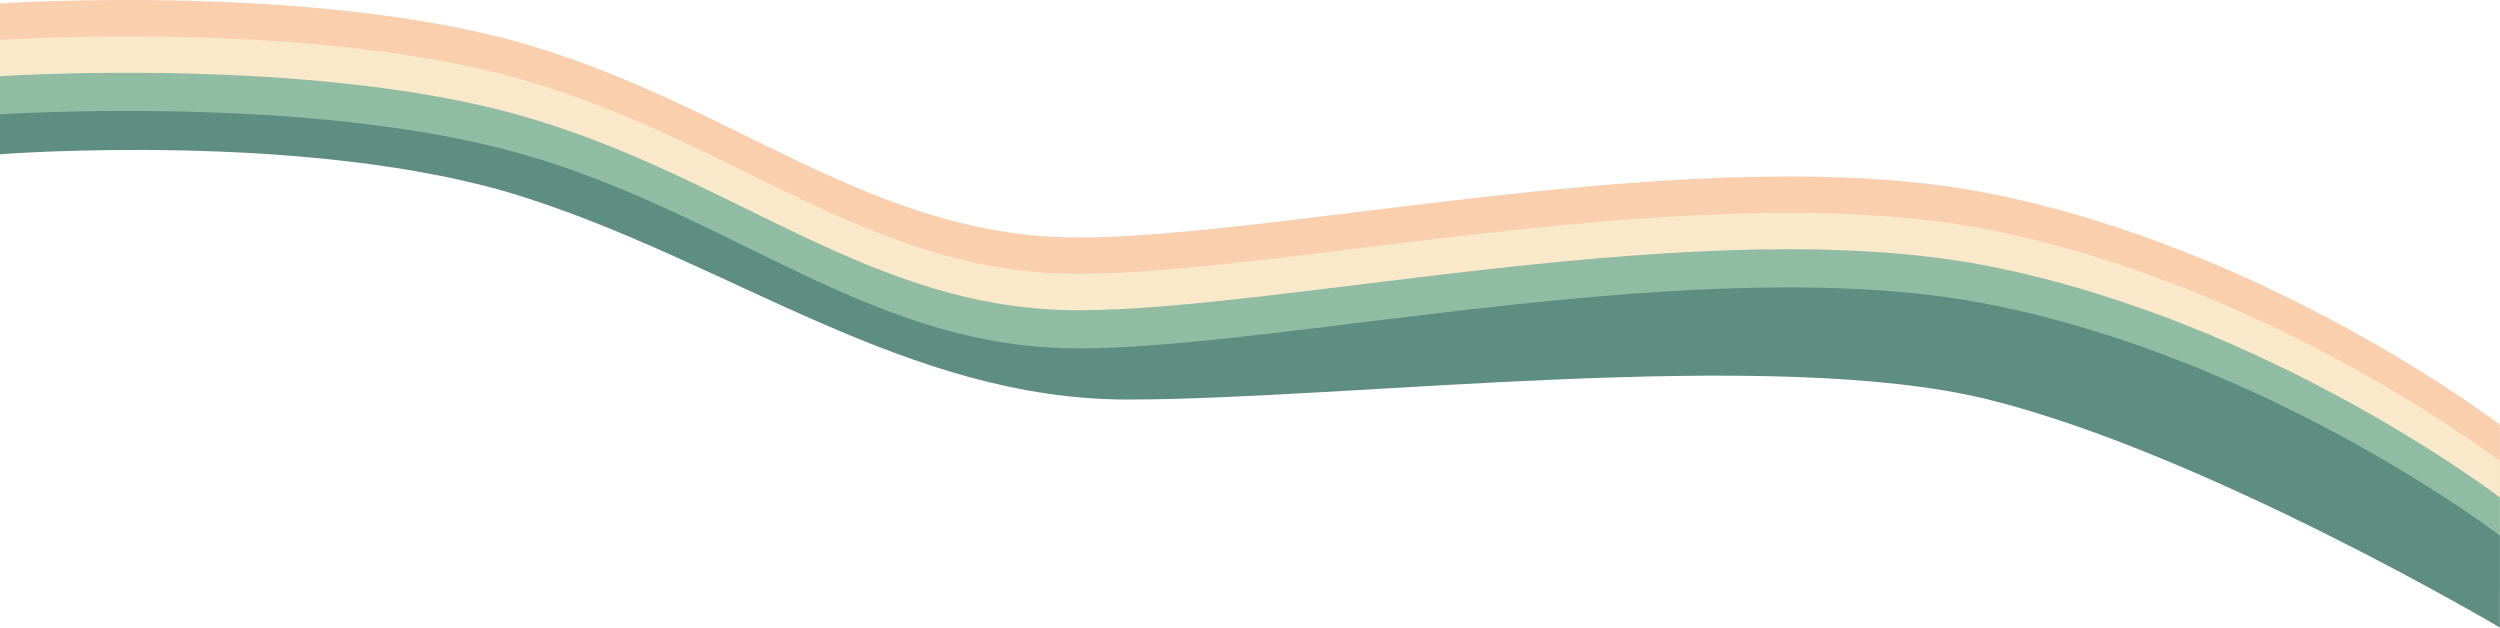 <svg width="4211" height="1057" viewBox="0 0 4211 1057" fill="none" xmlns="http://www.w3.org/2000/svg">
<path d="M880.417 72.961C524.162 -29.243 0 5.798 0 5.798V72.961C0 72.961 527.082 32.079 880.417 144.504C1233.75 256.929 1528.68 486.158 1899.54 486.158C2270.39 486.158 2984.36 395.635 3349.38 486.158C3714.39 576.682 4210.81 870.154 4210.81 870.154V715.388C4210.81 715.388 3823.9 418.995 3349.38 325.552C2874.86 232.108 2165.27 400.015 1816.32 400.015C1467.36 400.015 1236.67 175.165 880.417 72.961Z" fill="#FACFAE"/>
<path d="M880.417 134.242C524.162 32.038 0 67.079 0 67.079V134.242C0 134.242 527.082 93.36 880.417 205.785C1233.75 318.209 1528.68 547.439 1899.54 547.439C2270.39 547.439 2984.36 456.915 3349.38 547.439C3714.39 637.963 4210.81 931.435 4210.81 931.435V776.668C4210.81 776.668 3823.9 480.276 3349.38 386.832C2874.86 293.388 2165.27 461.295 1816.32 461.295C1467.36 461.295 1236.67 236.446 880.417 134.242Z" fill="#F9E8C9"/>
<path d="M880.417 195.564C524.162 93.36 0 128.401 0 128.401V195.564C0 195.564 527.082 154.683 880.417 267.107C1233.75 379.532 1528.68 608.762 1899.54 608.762C2270.39 608.762 2984.36 518.238 3349.38 608.762C3714.39 699.285 4210.81 992.757 4210.81 992.757V837.991C4210.81 837.991 3823.9 541.599 3349.38 448.155C2874.86 354.711 2165.27 522.618 1816.32 522.618C1467.36 522.618 1236.67 297.769 880.417 195.564Z" fill="#8FBCA3"/>
<path d="M880.417 259.807C524.162 157.603 0 192.644 0 192.644V259.807C0 259.807 527.082 218.925 880.417 331.35C1233.75 443.775 1528.68 673.004 1899.54 673.004C2270.39 673.004 2984.36 582.48 3349.38 673.004C3714.39 763.528 4210.81 1057 4210.81 1057V902.234C4210.81 902.234 3823.9 605.841 3349.38 512.397C2874.86 418.953 2165.27 586.861 1816.32 586.861C1467.36 586.861 1236.67 362.011 880.417 259.807Z" fill="#5E8D82"/>
</svg>
